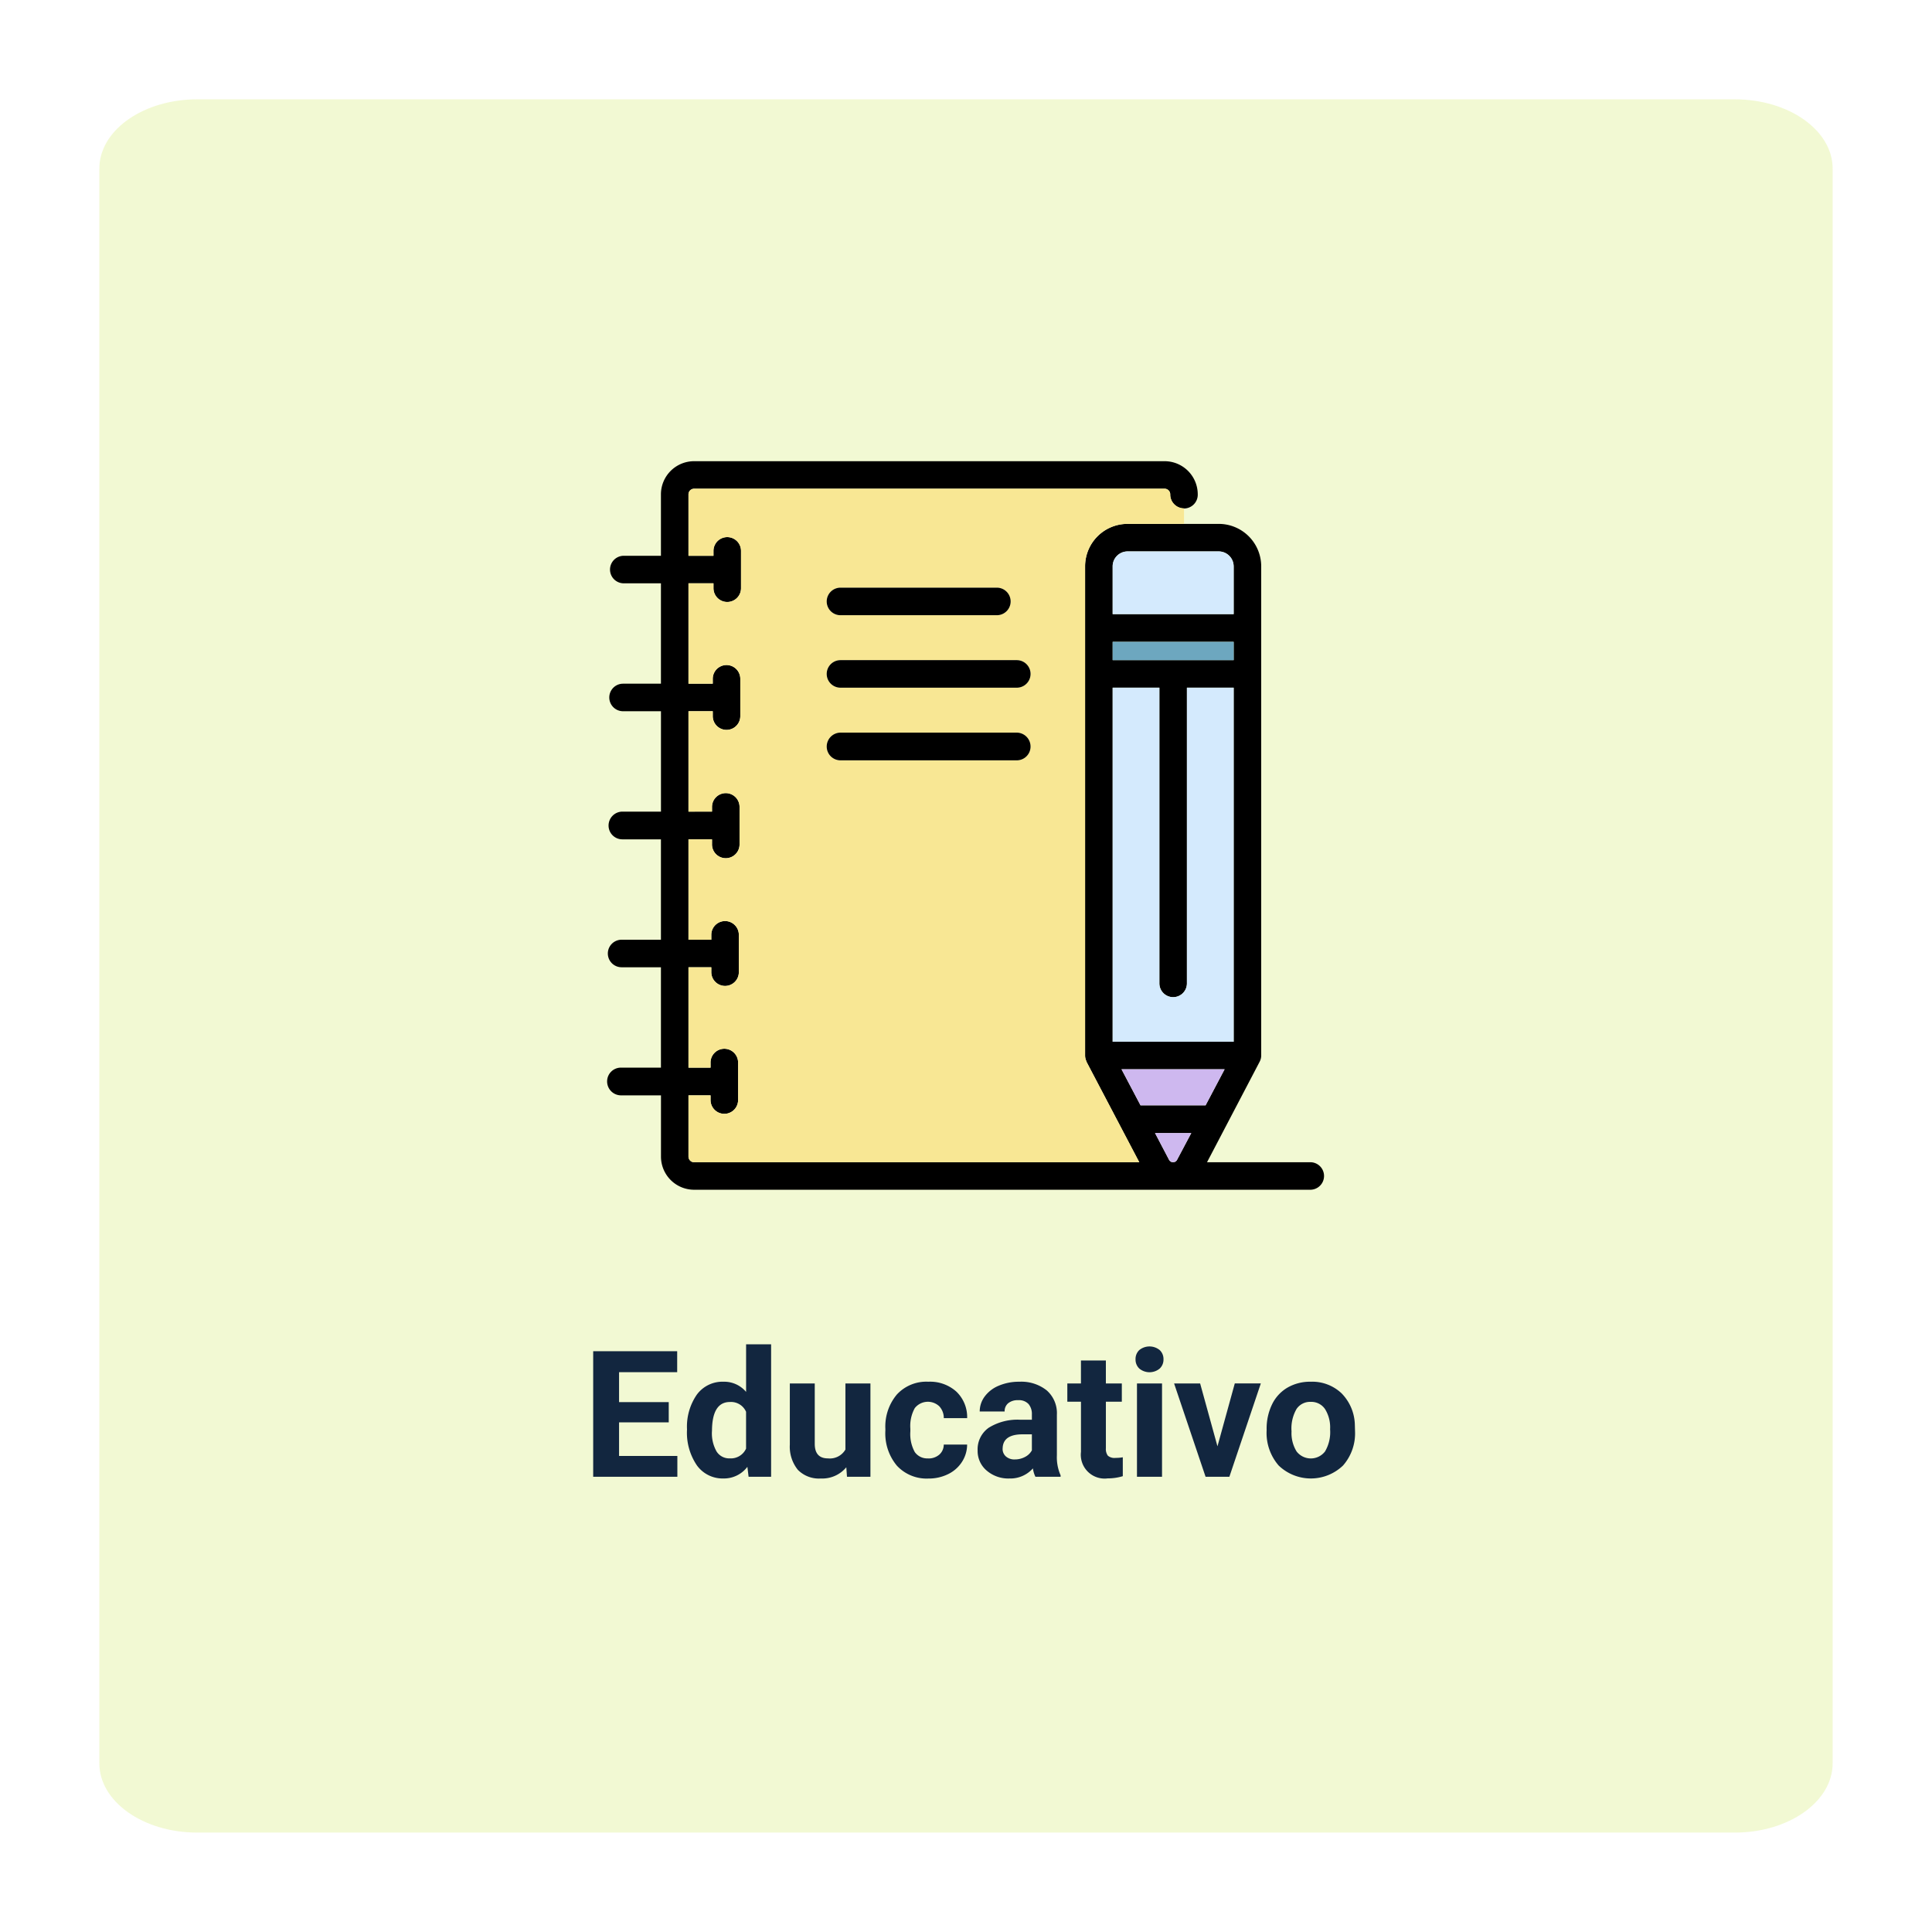 <svg xmlns="http://www.w3.org/2000/svg" xmlns:xlink="http://www.w3.org/1999/xlink" width="175.023" height="175.02" viewBox="0 0 175.023 175.02">
  <defs>
    <filter id="Trazado_465588" x="0" y="0" width="175.023" height="175.02" filterUnits="userSpaceOnUse">
      <feOffset dy="3" input="SourceAlpha"/>
      <feGaussianBlur stdDeviation="3" result="blur"/>
      <feFlood flood-opacity="0.161"/>
      <feComposite operator="in" in2="blur"/>
      <feComposite in="SourceGraphic"/>
    </filter>
    <clipPath id="clip-path">
      <rect id="Rectángulo_34548" data-name="Rectángulo 34548" width="64.951" height="66.001" fill="none"/>
    </clipPath>
  </defs>
  <g id="Grupo_717814" data-name="Grupo 717814" transform="translate(-351 -3233.023)">
    <g transform="matrix(1, 0, 0, 1, 351, 3233.02)" filter="url(#Trazado_465588)">
      <path id="Trazado_465588-2" data-name="Trazado 465588" d="M1435.863,6.274V150.745c0,3.466-3.97,6.275-8.869,6.275H1287.709c-4.9,0-8.869-2.809-8.869-6.275V6.274c0-.1,0-.2.01-.3.221-3.326,4.1-5.973,8.859-5.973h139.285C1431.892,0,1435.863,2.809,1435.863,6.274Z" transform="translate(-1269.84 6)" fill="#cce951" opacity="0.25"/>
    </g>
    <path id="Trazado_469004" data-name="Trazado 469004" d="M43.582,12.07h-4.5v3.047h5.281V17H36.738V5.625h7.609v1.9H39.082v2.711h4.5Zm1.656.641a5.094,5.094,0,0,1,.887-3.148,2.877,2.877,0,0,1,2.426-1.172,2.589,2.589,0,0,1,2.039.922V5h2.266V17H50.816l-.109-.9a2.657,2.657,0,0,1-2.172,1.055,2.869,2.869,0,0,1-2.395-1.176A5.258,5.258,0,0,1,45.238,12.711Zm2.258.168A3.337,3.337,0,0,0,47.91,14.7a1.349,1.349,0,0,0,1.2.634,1.511,1.511,0,0,0,1.477-.884V11.111a1.489,1.489,0,0,0-1.461-.884Q47.5,10.227,47.5,12.879Zm12.172,3.262a2.831,2.831,0,0,1-2.312,1.016,2.67,2.67,0,0,1-2.074-.781,3.335,3.335,0,0,1-.73-2.289V8.547h2.258v5.467q0,1.322,1.2,1.322a1.63,1.63,0,0,0,1.578-.8V8.547h2.266V17H59.73Zm7.406-.8a1.481,1.481,0,0,0,1.016-.344,1.2,1.2,0,0,0,.406-.914h2.117a2.9,2.9,0,0,1-.469,1.574,3.093,3.093,0,0,1-1.262,1.109,3.949,3.949,0,0,1-1.77.395A3.67,3.67,0,0,1,64.254,16a4.56,4.56,0,0,1-1.047-3.184v-.148a4.508,4.508,0,0,1,1.039-3.117A3.627,3.627,0,0,1,67.1,8.391a3.555,3.555,0,0,1,2.543.9,3.2,3.2,0,0,1,.973,2.4H68.5a1.551,1.551,0,0,0-.406-1.072,1.51,1.51,0,0,0-2.223.163,3.333,3.333,0,0,0-.4,1.866v.235a3.375,3.375,0,0,0,.4,1.878A1.377,1.377,0,0,0,67.074,15.336ZM76.8,17a2.507,2.507,0,0,1-.227-.758,2.732,2.732,0,0,1-2.133.914,3,3,0,0,1-2.059-.719,2.312,2.312,0,0,1-.816-1.812,2.389,2.389,0,0,1,1-2.062,4.915,4.915,0,0,1,2.879-.727H76.48v-.484a1.393,1.393,0,0,0-.3-.937,1.183,1.183,0,0,0-.949-.352,1.345,1.345,0,0,0-.895.273.929.929,0,0,0-.324.75H71.754a2.268,2.268,0,0,1,.453-1.359,3,3,0,0,1,1.281-.98,4.669,4.669,0,0,1,1.859-.355,3.689,3.689,0,0,1,2.48.785,2.747,2.747,0,0,1,.918,2.207v3.664a4.041,4.041,0,0,0,.336,1.82V17Zm-1.867-1.57a1.945,1.945,0,0,0,.922-.223,1.462,1.462,0,0,0,.625-.6V13.156h-.844q-1.7,0-1.8,1.172l-.008.133a.9.9,0,0,0,.3.7A1.153,1.153,0,0,0,74.934,15.43Zm8.25-8.961V8.547h1.445V10.2H83.184v4.219a1.007,1.007,0,0,0,.18.672.9.9,0,0,0,.688.2,3.6,3.6,0,0,0,.664-.055v1.711a4.648,4.648,0,0,1-1.367.2,2.156,2.156,0,0,1-2.422-2.4V10.2H79.691V8.547h1.234V6.469ZM88.27,17H86V8.547H88.27Zm-2.4-10.641a1.112,1.112,0,0,1,.34-.836,1.465,1.465,0,0,1,1.848,0,1.105,1.105,0,0,1,.344.836,1.108,1.108,0,0,1-.348.844,1.448,1.448,0,0,1-1.836,0A1.108,1.108,0,0,1,85.871,6.359Zm7.422,7.883,1.57-5.7h2.359L94.371,17H92.215L89.363,8.547h2.359ZM97.746,12.7a5.013,5.013,0,0,1,.484-2.242A3.546,3.546,0,0,1,99.625,8.93a4.069,4.069,0,0,1,2.113-.539,3.849,3.849,0,0,1,2.793,1.047,4.2,4.2,0,0,1,1.207,2.844l.016.578a4.418,4.418,0,0,1-1.086,3.121,4.209,4.209,0,0,1-5.832,0,4.5,4.5,0,0,1-1.09-3.187Zm2.258.16a3.16,3.16,0,0,0,.453,1.843,1.628,1.628,0,0,0,2.578.008,3.457,3.457,0,0,0,.461-2.015,3.128,3.128,0,0,0-.461-1.831,1.5,1.5,0,0,0-1.3-.649,1.474,1.474,0,0,0-1.281.646A3.516,3.516,0,0,0,100,12.856Z" transform="translate(368 3349.805)" fill="#12263f"/>
    <g id="Grupo_717771" data-name="Grupo 717771" transform="translate(406 3274.804)">
      <g id="Grupo_717770" data-name="Grupo 717770" transform="translate(0 0)" clip-path="url(#clip-path)">
        <path id="Trazado_468825" data-name="Trazado 468825" d="M63.7,63.506A1.247,1.247,0,0,1,63.7,66H7.879a3.005,3.005,0,0,1-3-3V57.449H1.247A1.261,1.261,0,0,1,0,56.185a1.247,1.247,0,0,1,1.247-1.247H4.875V45.845H1.313a1.247,1.247,0,0,1,0-2.495H4.875V34.256h-3.5A1.247,1.247,0,0,1,.131,33.009a1.261,1.261,0,0,1,1.247-1.264h3.5V22.651H1.444a1.247,1.247,0,0,1,0-2.495H4.875V11.063H1.51a1.247,1.247,0,0,1,0-2.495H4.875V3a3.005,3.005,0,0,1,3-3H50.506a3.005,3.005,0,0,1,3,3,1.248,1.248,0,1,1-2.495,0,.511.511,0,0,0-.509-.509H7.879A.511.511,0,0,0,7.37,3V8.568H9.635V8.125a1.247,1.247,0,0,1,2.495,0v3.381a1.247,1.247,0,0,1-2.495,0v-.443H7.37v9.093h2.2v-.443a1.247,1.247,0,0,1,2.495,0v3.381a1.247,1.247,0,1,1-2.495,0v-.443H7.37v9.093H9.5v-.427a1.247,1.247,0,0,1,2.495,0v3.365a1.248,1.248,0,1,1-2.495,0v-.427H7.37V43.35H9.438v-.443a1.247,1.247,0,1,1,2.495,0v3.381a1.247,1.247,0,0,1-2.495,0v-.443H7.37v9.093h2v-.427a1.248,1.248,0,1,1,2.495,0v3.365a1.247,1.247,0,1,1-2.495,0v-.427h-2V63a.511.511,0,0,0,.509.509H48.208l-4.777-9.093V54.38a1.2,1.2,0,0,1-.131-.542V9.52a3.846,3.846,0,0,1,3.841-3.841H55.4A3.849,3.849,0,0,1,59.255,9.52V53.838a1.2,1.2,0,0,1-.131.542c-.016,0,0,.016-.016.033l-4.76,9.093ZM56.76,52.591V20.518H52.525V47.305a1.247,1.247,0,0,1-2.495,0V20.518H45.8V52.591Zm0-36.226H45.8v1.658H56.76Zm0-2.511V9.52A1.356,1.356,0,0,0,55.4,8.174H47.141A1.352,1.352,0,0,0,45.8,9.52v4.333Zm-2.544,44.5,1.723-3.266H46.6l1.723,3.266Zm-2.577,4.924,1.28-2.413H49.636L50.9,63.276a.409.409,0,0,0,.378.23.4.4,0,0,0,.361-.23" transform="translate(0 0)"/>
        <path id="Trazado_468826" data-name="Trazado 468826" d="M38.865,12.5V44.573H27.9V12.5h4.235V39.288a1.247,1.247,0,1,0,2.495,0V12.5Z" transform="translate(17.895 8.018)" fill="#d4eafd"/>
        <rect id="Rectángulo_34547" data-name="Rectángulo 34547" width="10.965" height="1.658" transform="translate(45.795 16.365)" fill="#6da7bf"/>
        <path id="Trazado_468827" data-name="Trazado 468827" d="M38.865,6.326v4.333H27.9V6.326A1.352,1.352,0,0,1,29.246,4.98H37.5a1.356,1.356,0,0,1,1.362,1.346" transform="translate(17.895 3.194)" fill="#d4eafd"/>
        <path id="Trazado_468828" data-name="Trazado 468828" d="M37.73,33.56l-1.723,3.266H30.113L28.39,33.56Z" transform="translate(18.21 21.526)" fill="#ceb8ef"/>
        <path id="Trazado_468829" data-name="Trazado 468829" d="M33.523,37.08l-1.28,2.413a.4.4,0,0,1-.361.23.409.409,0,0,1-.378-.23L30.24,37.08Z" transform="translate(19.396 23.783)" fill="#ceb8ef"/>
        <path id="Trazado_468830" data-name="Trazado 468830" d="M49.383,3.293V4.7H44.261A3.846,3.846,0,0,0,40.42,8.545V52.863a1.2,1.2,0,0,0,.131.542v.033l4.777,9.093H5a.511.511,0,0,1-.509-.509V56.474h2V56.9a1.247,1.247,0,1,0,2.495,0V53.536a1.248,1.248,0,1,0-2.495,0v.427h-2V44.87H6.558v.443a1.247,1.247,0,0,0,2.495,0V41.931a1.247,1.247,0,1,0-2.495,0v.443H4.49V33.281H6.624v.427a1.248,1.248,0,1,0,2.495,0V30.343a1.247,1.247,0,0,0-2.495,0v.427H4.49V21.676h2.2v.443a1.247,1.247,0,1,0,2.495,0V18.738a1.247,1.247,0,0,0-2.495,0v.443H4.49V10.088H6.755v.443a1.247,1.247,0,0,0,2.495,0V7.15a1.247,1.247,0,0,0-2.495,0v.443H4.49V2.029A.511.511,0,0,1,5,1.52H47.626a.511.511,0,0,1,.509.509,1.261,1.261,0,0,0,1.247,1.264m-13.9,15a1.247,1.247,0,0,0-1.247-1.247H18.261a1.247,1.247,0,0,0,0,2.495H34.232A1.247,1.247,0,0,0,35.48,18.3m0,6.582a1.261,1.261,0,0,0-1.247-1.264H18.261a1.261,1.261,0,0,0-1.247,1.264,1.247,1.247,0,0,0,1.247,1.247H34.232a1.247,1.247,0,0,0,1.247-1.247M33.674,11.73a1.247,1.247,0,0,0-1.247-1.247H18.261a1.247,1.247,0,1,0,0,2.495H32.427a1.247,1.247,0,0,0,1.247-1.247" transform="translate(2.88 0.975)" fill="#f8e794"/>
        <path id="Trazado_468831" data-name="Trazado 468831" d="M29.338,10.98a1.247,1.247,0,0,1,0,2.495H13.367a1.247,1.247,0,0,1,0-2.495Z" transform="translate(7.774 7.043)"/>
        <path id="Trazado_468832" data-name="Trazado 468832" d="M29.338,14.98a1.261,1.261,0,0,1,1.247,1.264,1.247,1.247,0,0,1-1.247,1.247H13.367a1.247,1.247,0,0,1-1.247-1.247,1.261,1.261,0,0,1,1.247-1.264Z" transform="translate(7.774 9.608)"/>
        <path id="Trazado_468833" data-name="Trazado 468833" d="M27.533,6.98a1.247,1.247,0,1,1,0,2.495H13.367a1.247,1.247,0,1,1,0-2.495Z" transform="translate(7.774 4.477)"/>
      </g>
    </g>
  </g>
</svg>
